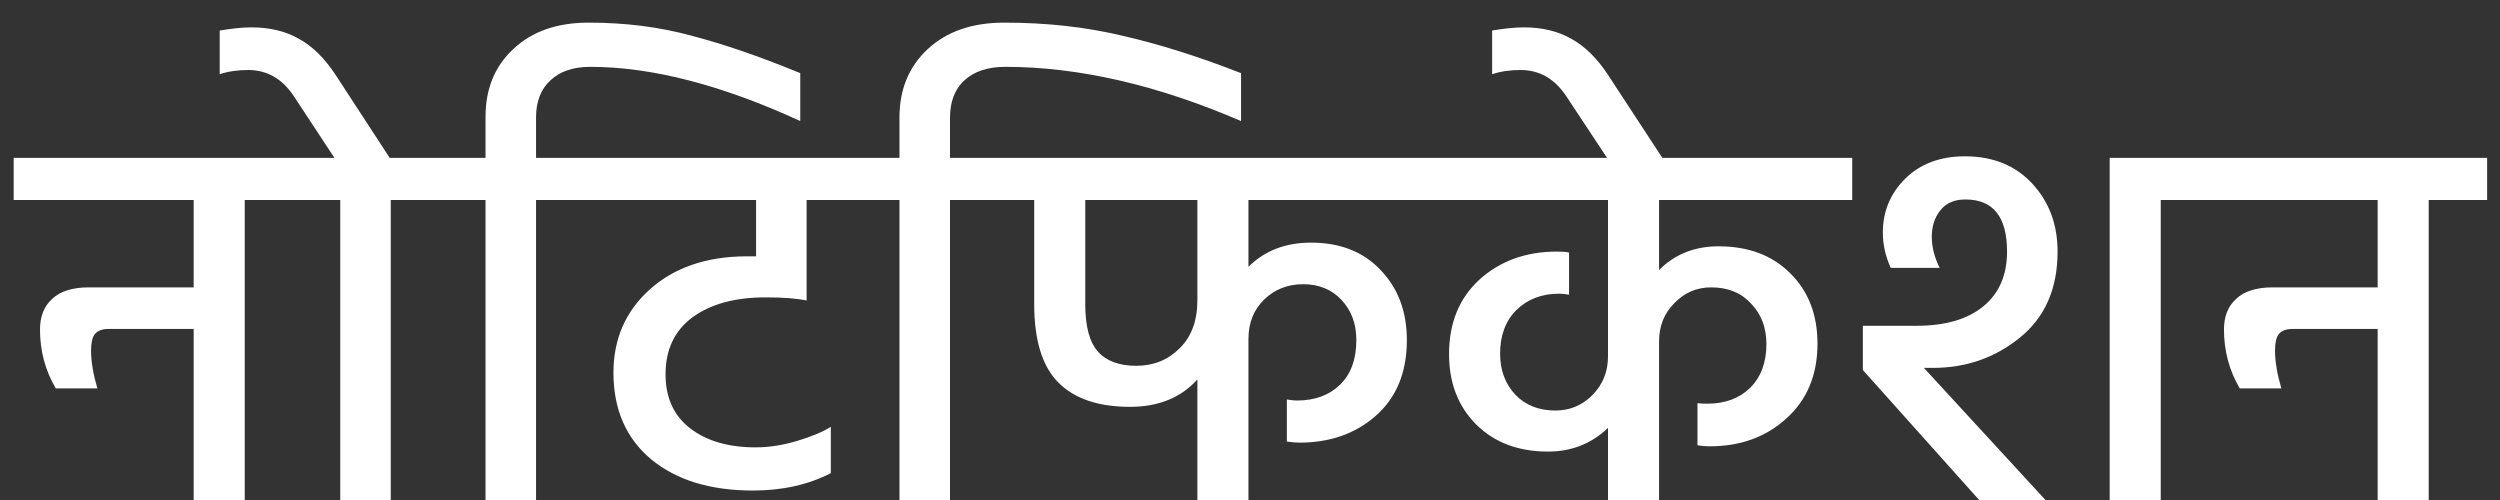 <svg width="95" height="19" viewBox="0 0 95 19" fill="none" xmlns="http://www.w3.org/2000/svg">
<rect x="0" y="0" width="95" height="19" fill="#333333" stroke="none"/>
<path d="M0.52 6H11.52V7.6H9.3V19H7.36V12.5H4.12C3.88 12.5 3.707 12.567 3.6 12.7C3.507 12.82 3.46 13.027 3.46 13.32C3.46 13.733 3.54 14.213 3.7 14.76H2.12C1.72 14.08 1.52 13.333 1.52 12.52C1.52 12.027 1.673 11.64 1.98 11.36C2.287 11.067 2.753 10.92 3.38 10.92H7.36V7.6H0.52V6ZM14.809 6H17.069V7.6H14.849V19H12.929V7.6H10.709V6H12.709L11.169 3.66C10.729 2.993 10.149 2.66 9.429 2.66C9.029 2.66 8.669 2.713 8.349 2.82V1.16C8.829 1.08 9.229 1.04 9.549 1.04C10.256 1.04 10.862 1.187 11.369 1.48C11.876 1.76 12.336 2.213 12.749 2.84L14.809 6ZM22.37 0.86C23.77 0.86 25.077 1.027 26.29 1.36C27.517 1.68 28.89 2.153 30.41 2.78V4.6C27.424 3.227 24.764 2.54 22.43 2.54C21.777 2.54 21.27 2.713 20.91 3.06C20.55 3.393 20.37 3.86 20.37 4.46V6H22.59V7.6H20.37V19H18.45V7.6H16.23V6H18.45V4.44C18.45 3.373 18.803 2.513 19.51 1.86C20.217 1.193 21.17 0.86 22.37 0.86ZM30.651 7.6V11.42C30.277 11.34 29.757 11.3 29.091 11.3C27.931 11.3 27.004 11.553 26.311 12.06C25.631 12.567 25.291 13.287 25.291 14.22C25.291 15.113 25.604 15.8 26.231 16.28C26.857 16.76 27.684 17 28.711 17C29.217 17 29.737 16.92 30.271 16.76C30.817 16.6 31.251 16.42 31.571 16.22V17.98C30.717 18.42 29.731 18.64 28.611 18.64C26.997 18.64 25.711 18.247 24.751 17.46C23.791 16.66 23.311 15.56 23.311 14.16C23.311 12.88 23.771 11.827 24.691 11C25.611 10.173 26.824 9.753 28.331 9.74H28.731V7.6H21.771V6H32.771V7.6H30.651ZM38.16 0.86C39.773 0.86 41.273 1.027 42.66 1.36C44.06 1.68 45.56 2.153 47.16 2.78V4.6C43.973 3.227 40.986 2.54 38.2 2.54C37.533 2.54 37.013 2.713 36.64 3.06C36.28 3.393 36.1 3.867 36.1 4.48V6H38.32V7.6H36.1V19H34.18V7.6H31.96V6H34.18V4.46C34.18 3.393 34.54 2.527 35.26 1.86C35.98 1.193 36.947 0.86 38.16 0.86ZM45.501 11.4V7.6H41.24V11.56C41.24 12.4 41.401 13 41.721 13.36C42.041 13.72 42.527 13.9 43.181 13.9C43.834 13.9 44.38 13.68 44.821 13.24C45.274 12.8 45.501 12.187 45.501 11.4ZM54.6 7.6H47.441V10.14C48.054 9.527 48.847 9.22 49.821 9.22C50.927 9.22 51.807 9.567 52.461 10.26C53.127 10.953 53.461 11.84 53.461 12.92C53.461 14.147 53.067 15.107 52.281 15.8C51.507 16.48 50.541 16.82 49.38 16.82C49.247 16.82 49.087 16.807 48.901 16.78V15.18C49.06 15.207 49.187 15.22 49.281 15.22C49.961 15.22 50.507 15.02 50.92 14.62C51.334 14.22 51.541 13.653 51.541 12.92C51.541 12.307 51.354 11.8 50.98 11.4C50.607 11 50.12 10.8 49.52 10.8C48.934 10.8 48.441 10.993 48.041 11.38C47.641 11.767 47.441 12.267 47.441 12.88V19H45.501V14.42C44.874 15.113 44.02 15.46 42.941 15.46C41.74 15.46 40.834 15.153 40.221 14.54C39.607 13.927 39.3 12.933 39.3 11.56V7.6H37.501V6H54.6V7.6ZM70.384 7.6H63.044V10.26C63.644 9.66 64.397 9.36 65.304 9.36C66.437 9.36 67.344 9.7 68.024 10.38C68.717 11.06 69.064 11.953 69.064 13.06C69.064 14.247 68.67 15.193 67.884 15.9C67.11 16.607 66.137 16.96 64.964 16.96C64.817 16.96 64.664 16.947 64.504 16.92V15.32C64.584 15.333 64.71 15.34 64.884 15.34C65.55 15.34 66.09 15.14 66.504 14.74C66.917 14.327 67.124 13.773 67.124 13.08C67.124 12.453 66.93 11.94 66.544 11.54C66.17 11.127 65.664 10.92 65.024 10.92C64.477 10.92 64.01 11.12 63.624 11.52C63.237 11.907 63.044 12.393 63.044 12.98V19H61.104V16.26C60.477 16.86 59.717 17.16 58.824 17.16C57.704 17.16 56.797 16.82 56.104 16.14C55.41 15.447 55.064 14.553 55.064 13.46C55.064 12.273 55.45 11.327 56.224 10.62C57.01 9.913 57.99 9.56 59.164 9.56C59.377 9.56 59.53 9.573 59.624 9.6V11.2C59.49 11.173 59.364 11.16 59.244 11.16C58.59 11.16 58.05 11.367 57.624 11.78C57.21 12.193 57.004 12.747 57.004 13.44C57.004 14.067 57.197 14.587 57.584 15C57.97 15.4 58.477 15.6 59.104 15.6C59.65 15.6 60.117 15.407 60.504 15.02C60.904 14.62 61.104 14.127 61.104 13.54V7.6H53.764V6H70.384V7.6ZM56.701 2.82V1.16C57.181 1.08 57.581 1.04 57.901 1.04C58.607 1.04 59.214 1.187 59.721 1.48C60.227 1.76 60.687 2.213 61.101 2.84L63.261 6.14H61.161L59.521 3.66C59.081 2.993 58.501 2.66 57.781 2.66C57.381 2.66 57.021 2.713 56.701 2.82ZM73.708 10.18H71.848C71.648 9.74 71.548 9.293 71.548 8.84C71.548 8.04 71.828 7.36 72.388 6.8C72.962 6.227 73.722 5.94 74.668 5.94C75.735 5.94 76.588 6.287 77.228 6.98C77.868 7.673 78.188 8.533 78.188 9.56C78.188 10.96 77.715 12.047 76.768 12.82C75.822 13.593 74.715 13.98 73.448 13.98H73.108L77.728 19H75.208L70.788 14.06V12.38H72.828C73.922 12.38 74.768 12.133 75.368 11.64C75.968 11.147 76.268 10.453 76.268 9.56C76.268 8.24 75.742 7.58 74.688 7.58C74.262 7.58 73.942 7.72 73.728 8C73.515 8.267 73.408 8.6 73.408 9C73.408 9.387 73.508 9.78 73.708 10.18ZM80.168 6H84.328V7.6H82.108V19H80.168V6ZM83.511 6H94.511V7.6H92.291V19H90.351V12.5H87.111C86.871 12.5 86.697 12.567 86.591 12.7C86.497 12.82 86.451 13.027 86.451 13.32C86.451 13.733 86.531 14.213 86.691 14.76H85.111C84.711 14.08 84.511 13.333 84.511 12.52C84.511 12.027 84.664 11.64 84.971 11.36C85.277 11.067 85.744 10.92 86.371 10.92H90.351V7.6H83.511V6Z" fill="white"/>
</svg>
